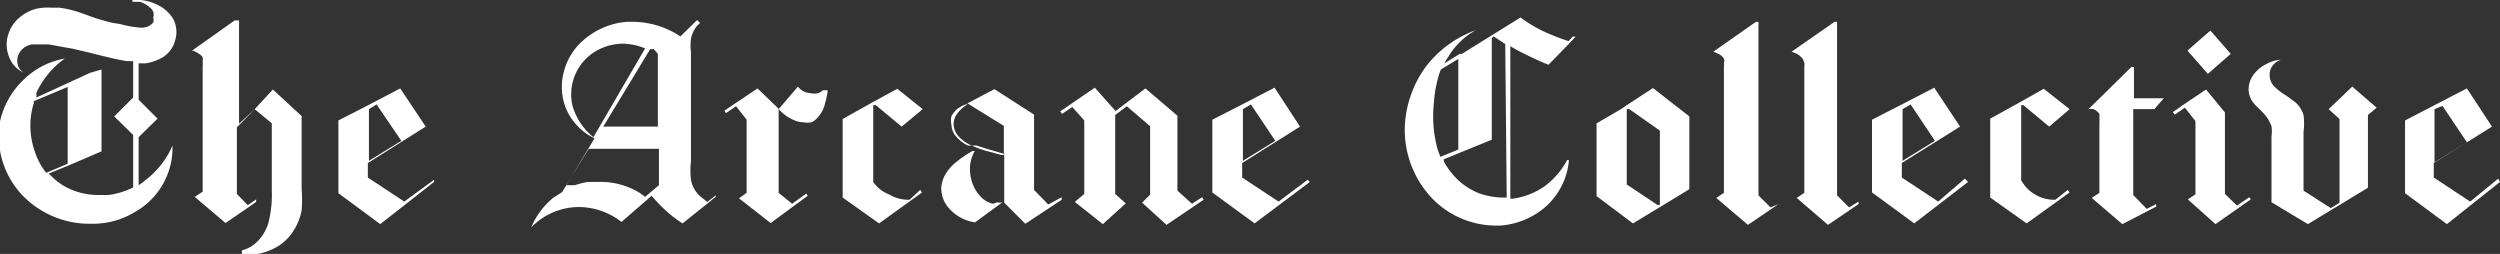 <svg xmlns="http://www.w3.org/2000/svg" viewBox="0 0 68.71 6.98"><rect x="0" y="0" width="68.71" height="6.98" fill="#333333" stroke="none"/><defs><style>.cls-1{fill:#fff;}</style></defs><g id="Слой_2" data-name="Слой 2"><g id="Слой_1-2" data-name="Слой 1"><path class="cls-1" d="M64,3l.3.27V5.57l-.24.15-.75-.48V3.63a1.83,1.83,0,0,0,0-.47A.73.73,0,0,0,63,2.75a2.49,2.49,0,0,0-.24-.17,1.55,1.55,0,0,1-.24-.19.44.44,0,0,1-.14-.31.4.4,0,0,1,.11-.31.46.46,0,0,1,.2-.13v0a1,1,0,0,0-.42.13.94.94,0,0,0-.36.32.69.69,0,0,0-.11.36.62.62,0,0,0,.12.36,1.75,1.75,0,0,0,.19.2l.09.09a1.07,1.07,0,0,1,.23.37,1.09,1.09,0,0,1,0,.28V5.56l1,.6,1.65-1h0v-2l.24-.2-.67-.58Z"/><path class="cls-1" d="M22.49,2.56a.51.51,0,0,1-.22,0h0a.46.46,0,0,1-.34-.18h0L21.4,3l.07.07a1.12,1.12,0,0,0,.35.23.62.62,0,0,0,.26.06h0a.59.59,0,0,0,.23,0,.66.66,0,0,0,.24-.23.81.81,0,0,0,.13-.31,1.86,1.86,0,0,0,.07-.34h-.13A.47.47,0,0,1,22.49,2.56Z"/><path class="cls-1" d="M44.71,2.89h0L44.55,3l-.67.39h0v2l1,.75.71-.43h0l.84-.51v-2l-1-.78Zm.91,2.74-.07,0-.84-.56V3l.07,0,.84.59Z"/><path class="cls-1" d="M59.21,3l.26-.3h-.82V1.84h-.07L57.4,3v0a.32.32,0,0,1,.14,0,.42.42,0,0,1,.16.13.61.61,0,0,1,0,.12.62.62,0,0,1,0,.13V5.3l-.21.14.84.72.93-.48,0-.07L59,5.74l-.37-.38V3Z"/><polygon class="cls-1" points="61.31 1.48 60.75 0.84 60.12 1.39 60.68 2.03 61.31 1.48"/><path class="cls-1" d="M27.29,5.6A.64.64,0,0,1,27,5.45a1,1,0,0,1-.21-.27,1.13,1.13,0,0,1-.12-.69,1,1,0,0,1,.12-.34h0l-.06,0a3,3,0,0,0-.47.32,1.28,1.28,0,0,0-.27.31.89.89,0,0,0-.12.37.82.82,0,0,0,.2.56,1.16,1.16,0,0,0,.73.4l.75-.55a.32.32,0,0,1-.14,0Z"/><path class="cls-1" d="M7.5,2.46,7,3H7l-.43.4V.56H6.45l-1.17.83v0a.35.35,0,0,1,.14.06.44.44,0,0,1,.15.12.61.61,0,0,1,0,.12.62.62,0,0,1,0,.13V5.27l-.22.14.85.72.84-.58,0-.07-.23.16-.3-.31V3.5L7,3l.47.39V5.24a3.07,3.07,0,0,1-.1.91,1.2,1.2,0,0,1-.3.49.89.89,0,0,1-.42.24V7h.18a1.49,1.49,0,0,0,.63-.14,1.31,1.31,0,0,0,.62-.54,1.52,1.52,0,0,0,.21-.54,3.76,3.76,0,0,0,0-.59v-2Z"/><polygon class="cls-1" points="19.91 3.04 19.95 3.11 20.23 2.92 20.52 3.29 20.52 5.3 20.31 5.45 21.18 6.13 22.2 5.38 22.16 5.32 21.77 5.6 21.4 5.3 21.4 2.99 20.82 2.43 19.91 3.04"/><path class="cls-1" d="M48.66,5.7l-.33-.33V.6h-.07l-1.17.82v0l.14.06a.39.39,0,0,1,.15.13.18.18,0,0,1,0,.12.49.49,0,0,1,0,.12V5.3l-.21.14h0l.87.74.84-.57Z"/><polygon class="cls-1" points="61.48 5.65 61.15 5.33 61.15 3.09 60.63 2.46 59.99 2.89 59.99 2.89 59.72 3.08 59.77 3.15 60.05 2.96 60.34 3.33 60.34 5.34 60.13 5.48 60.89 6.16 61.86 5.48 61.82 5.42 61.48 5.65"/><path class="cls-1" d="M28.81,5.62l-.39-.4V3.15l-1.09-.7-.74.39,1,.62v.8l-.07,0-.4-.11A2.47,2.47,0,0,1,26.71,4a1,1,0,0,1-.38-.27.52.52,0,0,1-.12-.31.5.5,0,0,1,.06-.24.94.94,0,0,1,.32-.31l-.05,0A1,1,0,0,0,26.3,3a.9.9,0,0,0-.15.19.51.51,0,0,0,0,.24.5.5,0,0,0,.08.26A1,1,0,0,0,26.6,4l.11,0,.08,0h.05l.28.09.48.14V5.57l.58.58,1-.66,0-.07Z"/><path class="cls-1" d="M11.11,5.54l-1-.66v-.4l1.59-1L11,2.43l-.88.46h0l-.82.42v2l1.15.85L11.93,5l0-.06Zm-.76-2.67.68,1-.89.55V3Z"/><path class="cls-1" d="M19.67,5.37l-.23.18-.14-.11a.8.8,0,0,1-.31-.5,2.15,2.15,0,0,1,0-.5v-3a1.54,1.54,0,0,1,0-.37.87.87,0,0,1,.15-.34l.1-.1L19.16.55,18.7,1l0,0a2.39,2.39,0,0,0-1.29-.4h-.19a2.06,2.06,0,0,0-1.38.7,1.71,1.71,0,0,0-.35.7,1.58,1.58,0,0,0,0,.78,1.53,1.53,0,0,0,.39.69,1.5,1.5,0,0,0,.46.33h0l-.89,1.48-.25.16a2.1,2.1,0,0,0-.6.81h0a1.83,1.83,0,0,1,1.31-.56,1.91,1.91,0,0,1,1.17.41l.83-.72,0,0a4.25,4.25,0,0,0,.47.48,3.37,3.37,0,0,0,.38.28l.7-.56h0l.21-.17ZM18.08,1.48l0,0v2H16.58l1.29-2.13.1,0ZM15.73,2.89a1.39,1.39,0,0,1,.16-1,1.38,1.38,0,0,1,.55-.52,1.51,1.51,0,0,1,.7-.17h0a1.74,1.74,0,0,1,.59.13h0L16.31,3.77A1.73,1.73,0,0,1,15.73,2.89ZM16.16,5a2.37,2.37,0,0,0-.36.09l-.14,0-.1,0,.62-1h1.93v1l-.38.32-.15-.11A2.05,2.05,0,0,0,16.45,5Zm1.95.21Z"/><polygon class="cls-1" points="32.76 5.6 32.36 5.24 32.36 3.18 31.48 2.43 30.65 3.06 30.65 3.04 30.09 2.41 29.14 3.06 29.19 3.13 29.47 2.94 29.8 3.31 29.8 5.33 29.54 5.55 30.31 6.16 30.94 5.59 30.65 5.33 30.65 3.16 30.97 2.92 31.61 3.47 31.61 5.35 31.39 5.57 32.06 6.18 33.08 5.49 33.04 5.42 32.76 5.6"/><path class="cls-1" d="M50.82,5.7l-.33-.33V.6h-.07l-1.18.82v0l.15.06a.64.64,0,0,1,.15.13.43.43,0,0,1,.05.12.49.49,0,0,1,0,.12V5.3l-.21.14h0l.86.74.84-.57,0-.07Z"/><path class="cls-1" d="M43.23,1l-.12.13a5.45,5.45,0,0,1-.58-.22,3.66,3.66,0,0,1-.74-.43h0l-1.61,1-.06,0h0l-.42.26a.75.75,0,0,1,.1-.17,2,2,0,0,1,.76-.74v0a3,3,0,0,0-1.37,1,3,3,0,0,0-.58,1.64,2.74,2.74,0,0,0,.72,1.95,2.45,2.45,0,0,0,1.76.78h.14a2.16,2.16,0,0,0,1-.33,1.94,1.94,0,0,0,.7-.78,1.87,1.87,0,0,0,.19-.69h-.05a2.14,2.14,0,0,1-.62.72,2,2,0,0,1-.87.34h-.07V1.27h0l.19.11c.25.13.6.3.86.4l.65-.67h0l.09-.1ZM39.41,2.82a3.19,3.19,0,0,1,.19-.91h0l0,0,.48-.29V4.11l-.49.2,0,0a1.87,1.87,0,0,1-.13-.42A3.4,3.4,0,0,1,39.41,2.82Zm2,2.61H41.3a2,2,0,0,1-.68-.13,1.83,1.83,0,0,1-.72-.54,1.9,1.9,0,0,1-.22-.33l0-.05.46-.19h0L41,3.84V1.05L41.05,1l.32.21,0,0Z"/><path class="cls-1" d="M35.14,5.54l-1-.66v-.4l1.59-1-.7-1.07-.89.46h0l-.82.42v2l1.16.85L36,5l-.06-.06Zm-.76-2.67.67,1-.89.55V3Z"/><path class="cls-1" d="M4.38.16A1.33,1.33,0,0,0,3.87,0H3.64V.05l.21,0A.73.73,0,0,1,4.11.2a.29.29,0,0,1,.1.12.22.22,0,0,1,0,.16.24.24,0,0,1,0,.14.48.48,0,0,1-.11.09.43.43,0,0,1-.23.05h0a2.84,2.84,0,0,1-.57-.1L3.1.63A5.48,5.48,0,0,1,2.38.41L2.21.35A2.88,2.88,0,0,0,1.62.21l-.23,0A1.5,1.5,0,0,0,1,.24,1.15,1.15,0,0,0,.54.48a.94.94,0,0,0-.3.43.91.91,0,0,0,0,.63A.8.8,0,0,0,.65,2l0,0a.38.38,0,0,1-.15-.18.44.44,0,0,1,0-.3.48.48,0,0,1,.15-.2.55.55,0,0,1,.22-.1l.18,0,.29,0L2,1.34l.43.1.32.08c.24.06.49.12.73.16h.18v1l-.52.52.52.51V5.15l0,0a2.14,2.14,0,0,1-.68.21H2.71a1.93,1.93,0,0,1-.92-.23,1.85,1.85,0,0,1-.39-.3l-.06-.06h0l.54-.22h0l.91-.39V1.91L2.48,2,1,2.68H1L1,2.55a2.38,2.38,0,0,1,.78-.94l0,0a2.13,2.13,0,0,0-1.14.59A2.25,2.25,0,0,0,0,3.34a2.37,2.37,0,0,0,.59,2,2.56,2.56,0,0,0,1.86.81h.09A2.19,2.19,0,0,0,3.7,5.83,2,2,0,0,0,4.51,5a2,2,0,0,0,.23-1h0a2.32,2.32,0,0,1-.68.9l-.16.13-.09.06h0V3.77l.52-.51-.52-.52v-1H4a1.3,1.3,0,0,0,.48-.17.77.77,0,0,0,.33-.45A.77.77,0,0,0,4.76.52,1,1,0,0,0,4.38.16ZM.93,2.83l0-.05.93-.39V4.5l-.59.25,0,0a1.8,1.8,0,0,1-.31-.58A2.1,2.1,0,0,1,.93,2.83Z"/><path class="cls-1" d="M53.27,5.54l-1-.66v-.4l1.6-1-.71-1.07-.89.46h0l-.82.42v2l1.16.85L54.09,5,54,4.91Zm-.76-2.67.67,1-.89.55V3Z"/><path class="cls-1" d="M25,5.49h-.05a1,1,0,0,1-.5-.14A.94.94,0,0,1,24,5h0V2.89l.07,0,.71.59L25.36,3l-.7-.56L24,2.8h0l-.84.47V5.43l1,.71,1.18-.85-.05-.07Z"/><path class="cls-1" d="M56.49,5.49h-.05a1,1,0,0,1-.5-.14,1,1,0,0,1-.39-.4h0V2.89l.06,0,.71.59L56.88,3l-.71-.56-.62.35h0l-.85.47V5.43l1,.71,1.18-.85-.05-.07Z"/><path class="cls-1" d="M68.66,4.91l-.77.63-1-.66v-.4l1.6-1L67.8,2.43l-.89.46h0l-.81.42v2l1.15.85L68.71,5Zm-1.53-2,.67,1-.89.55V3Z"/></g></g></svg>